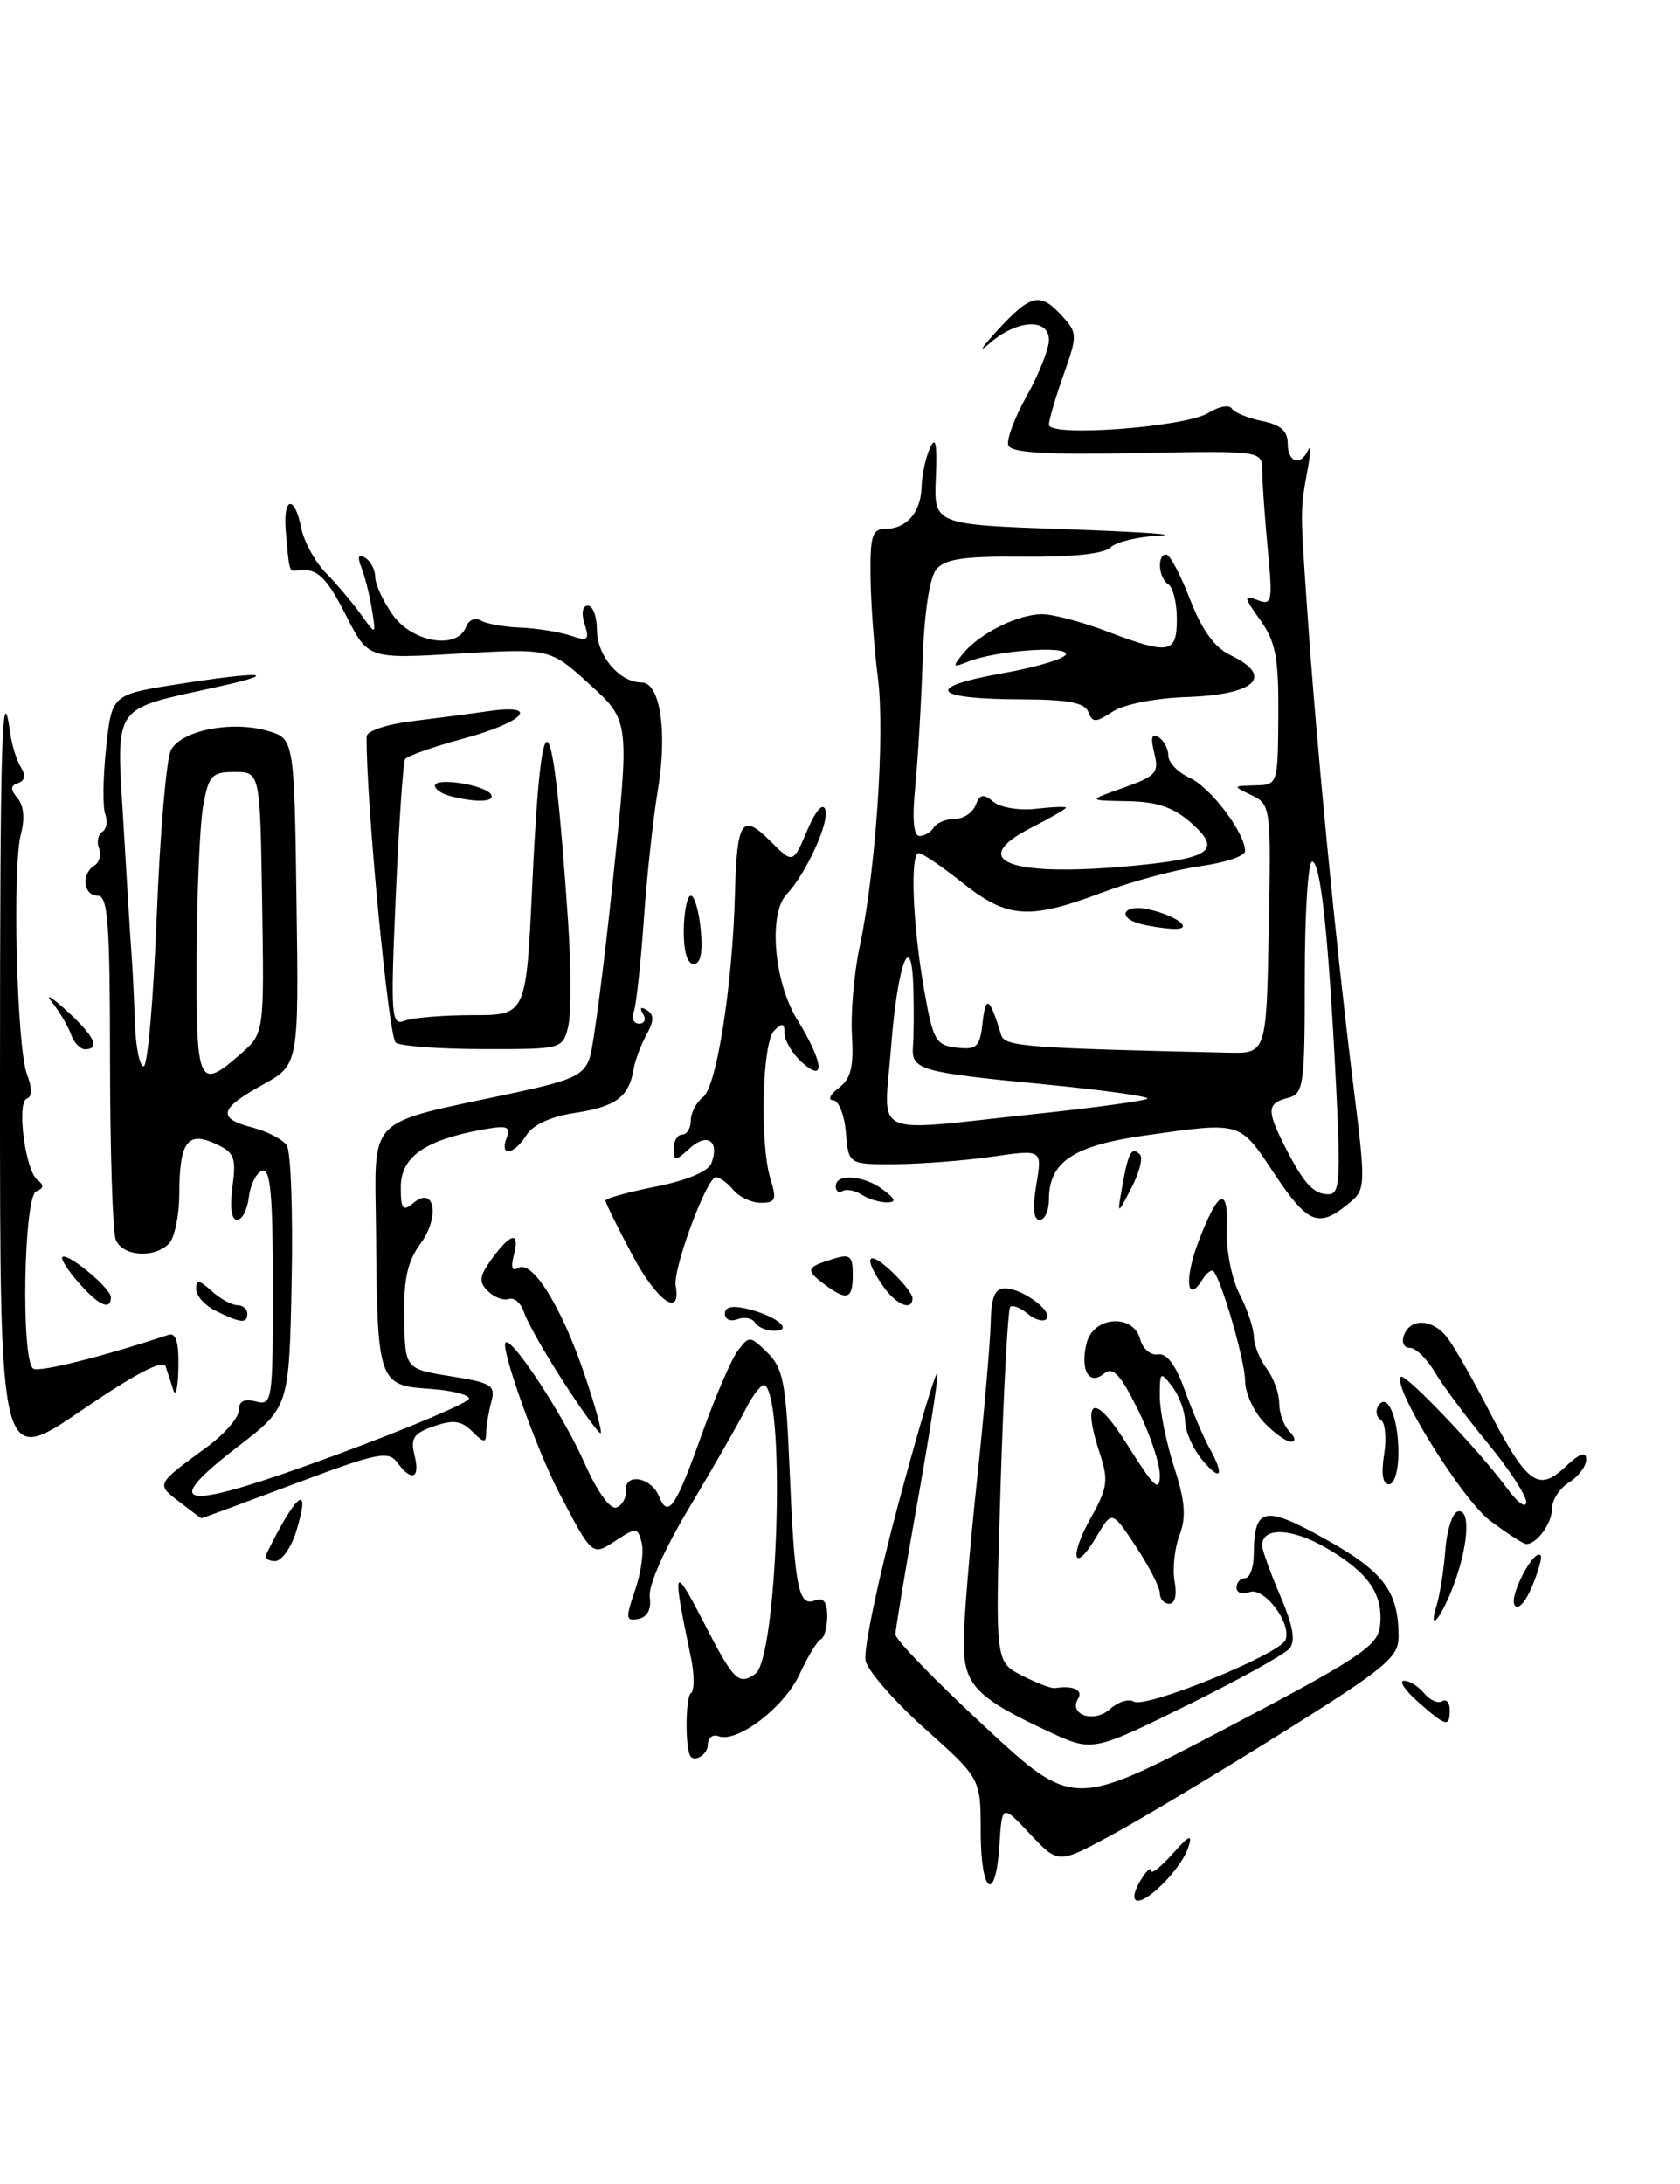 <?xml version="1.0" encoding="UTF-8" standalone="no"?>
<!DOCTYPE svg PUBLIC "-//W3C//DTD SVG 1.1//EN" "http://www.w3.org/Graphics/SVG/1.1/DTD/svg11.dtd" >
<svg xmlns="http://www.w3.org/2000/svg" xmlns:xlink="http://www.w3.org/1999/xlink" version="1.1" viewBox="0 0 197 256">
 <g >
 <path fill="currentColor"
d=" M 133.02 222.25 C 133.04 221.20 134.97 218.32 134.98 219.31 C 134.99 219.75 136.13 218.85 137.50 217.31 C 139.45 215.12 139.86 214.95 139.36 216.50 C 138.36 219.59 132.97 224.48 133.02 222.25 Z  M 115.00 214.75 C 115.00 208.50 115.00 208.50 108.50 202.69 C 104.93 199.50 101.78 195.90 101.50 194.69 C 101.22 193.49 102.98 185.07 105.42 176.00 C 107.86 166.93 109.89 160.20 109.93 161.05 C 109.97 161.91 108.88 168.88 107.50 176.55 C 106.13 184.22 105.01 190.99 105.00 191.60 C 105.00 192.20 109.69 197.04 115.42 202.35 C 125.84 212.01 125.84 212.01 143.67 202.65 C 159.20 194.50 161.54 192.96 161.81 190.70 C 162.26 186.94 160.55 184.41 155.61 181.51 C 151.52 179.11 148.00 178.96 148.00 181.17 C 148.00 181.70 148.96 184.35 150.12 187.06 C 151.63 190.57 151.95 192.36 151.21 193.25 C 150.63 193.94 145.20 196.95 139.13 199.94 C 128.09 205.38 128.09 205.38 122.87 202.94 C 114.43 199.00 113.00 197.49 113.00 192.53 C 113.00 190.16 113.69 181.75 114.53 173.86 C 115.37 165.96 116.10 157.59 116.16 155.25 C 116.23 152.02 116.64 151.01 117.88 151.03 C 119.95 151.07 123.56 153.77 122.70 154.63 C 122.34 154.99 121.35 154.71 120.50 154.00 C 119.65 153.29 118.73 152.94 118.46 153.21 C 118.19 153.48 117.68 162.94 117.33 174.24 C 116.69 194.79 116.69 194.79 119.81 196.40 C 121.53 197.29 123.29 197.96 123.72 197.89 C 125.80 197.55 127.05 198.11 126.43 199.11 C 125.25 201.02 128.30 202.04 130.16 200.35 C 131.10 199.50 132.36 199.10 132.95 199.47 C 134.33 200.32 150.09 193.92 150.74 192.24 C 151.49 190.29 148.23 185.98 146.50 186.64 C 145.67 186.96 145.00 186.72 145.00 186.11 C 145.00 185.50 145.45 185.00 146.00 185.00 C 146.55 185.00 147.01 183.76 147.02 182.25 C 147.05 176.65 148.23 176.40 155.45 180.44 C 162.27 184.25 164.00 186.56 164.00 191.86 C 164.00 194.29 162.46 195.56 150.25 203.19 C 142.69 207.92 133.71 213.30 130.29 215.15 C 124.09 218.50 124.09 218.50 120.79 215.00 C 117.50 211.50 117.50 211.50 117.20 216.25 C 116.75 223.23 115.00 222.04 115.00 214.75 Z  M 80.89 205.75 C 80.32 204.44 80.41 198.87 81.01 198.49 C 81.44 198.23 81.44 196.32 81.01 194.26 C 78.78 183.57 78.92 183.21 82.55 190.25 C 86.04 197.03 86.60 197.59 88.56 196.23 C 91.11 194.48 92.15 164.82 89.75 162.42 C 89.42 162.09 88.38 163.32 87.45 165.16 C 86.52 167.00 83.53 172.21 80.82 176.74 C 77.88 181.64 76.00 185.90 76.19 187.22 C 76.39 188.66 75.92 189.57 74.85 189.78 C 73.37 190.07 73.33 189.72 74.47 186.41 C 75.17 184.38 75.52 181.87 75.24 180.83 C 74.78 179.04 74.61 179.03 72.25 180.57 C 69.41 182.43 69.48 182.49 65.52 174.91 C 62.91 169.90 58.67 158.00 59.28 157.38 C 60.00 156.66 66.09 165.95 68.56 171.55 C 70.03 174.86 71.55 176.97 72.27 176.72 C 72.95 176.48 73.45 175.61 73.38 174.78 C 73.22 172.61 76.35 173.13 77.28 175.42 C 78.35 178.06 79.22 176.77 82.40 167.85 C 83.90 163.65 85.75 159.37 86.51 158.35 C 87.84 156.56 87.95 156.57 90.00 158.58 C 91.84 160.39 92.17 162.15 92.58 172.08 C 93.16 186.04 93.61 188.37 95.54 187.62 C 96.57 187.23 97.00 187.77 97.00 189.45 C 97.00 190.76 96.66 191.98 96.25 192.17 C 95.84 192.35 94.72 194.19 93.76 196.26 C 91.97 200.14 86.45 204.36 84.25 203.53 C 83.56 203.27 83.00 203.72 83.00 204.53 C 83.00 205.72 81.31 206.70 80.89 205.75 Z  M 166.31 199.53 C 164.76 198.17 164.01 197.05 164.63 197.03 C 165.25 197.01 166.31 197.67 166.99 198.49 C 167.67 199.31 168.63 199.73 169.11 199.43 C 169.60 199.13 170.00 199.58 170.00 200.44 C 170.00 202.52 169.59 202.43 166.31 199.53 Z  M 168.46 188.19 C 168.85 186.92 169.31 184.01 169.48 181.72 C 169.65 179.44 170.29 177.40 170.90 177.20 C 172.38 176.71 172.27 180.65 170.67 185.23 C 169.24 189.33 167.32 191.90 168.46 188.19 Z  M 177.60 188.15 C 176.95 187.10 179.86 181.53 180.65 182.32 C 180.86 182.53 180.41 184.17 179.65 185.98 C 178.86 187.87 177.99 188.79 177.60 188.15 Z  M 136.00 186.75 C 135.99 186.06 134.73 183.60 133.19 181.28 C 130.39 177.06 130.39 177.06 128.60 180.10 C 125.93 184.62 125.28 182.63 127.89 177.97 C 129.86 174.48 130.00 173.53 129.00 170.49 C 126.75 163.69 128.34 163.19 132.26 169.47 C 135.35 174.39 136.00 175.00 136.00 172.92 C 136.00 171.53 134.83 168.04 133.39 165.16 C 131.37 161.10 130.50 160.17 129.48 161.01 C 127.70 162.49 126.63 160.62 127.42 157.44 C 128.22 154.27 132.91 153.95 133.71 157.02 C 134.00 158.12 134.94 158.91 135.78 158.77 C 136.81 158.59 137.87 160.01 138.94 163.00 C 139.84 165.47 141.11 168.48 141.78 169.68 C 143.63 172.99 143.18 173.79 140.97 171.14 C 139.89 169.84 138.99 167.82 138.97 166.64 C 138.95 165.46 138.28 163.63 137.47 162.56 C 136.07 160.72 136.00 160.77 136.00 163.69 C 136.00 165.39 136.76 169.12 137.68 171.98 C 138.98 176.00 139.12 177.83 138.30 180.01 C 137.72 181.55 137.47 183.98 137.74 185.41 C 138.03 186.95 137.78 188.00 137.12 188.00 C 136.50 188.00 136.00 187.44 136.00 186.75 Z  M 31.20 182.25 C 34.73 175.01 36.55 173.59 34.74 179.50 C 34.15 181.43 33.03 183.00 32.25 183.00 C 31.47 183.00 31.00 182.66 31.20 182.25 Z  M 174.71 178.25 C 171.42 175.76 163.18 162.48 164.27 161.40 C 164.76 160.91 173.55 170.13 176.74 174.50 C 177.95 176.15 178.95 176.87 178.97 176.10 C 178.99 175.33 176.96 172.22 174.46 169.19 C 171.96 166.15 169.17 162.40 168.24 160.84 C 167.32 159.28 166.00 158.00 165.32 158.00 C 164.61 158.00 164.32 157.34 164.64 156.50 C 165.41 154.48 167.97 154.60 169.67 156.75 C 170.43 157.71 172.58 161.45 174.44 165.06 C 179.04 173.96 180.35 174.96 183.53 171.97 C 185.26 170.34 186.00 170.08 186.00 171.09 C 186.00 171.87 185.10 173.08 184.00 173.77 C 182.90 174.45 182.00 175.82 182.00 176.81 C 182.00 178.55 180.23 181.00 178.98 181.00 C 178.64 181.00 176.72 179.76 174.71 178.25 Z  M 21.00 176.03 C 18.30 173.96 18.27 174.02 24.25 169.64 C 26.31 168.13 28.00 166.19 28.00 165.33 C 28.00 164.26 28.63 163.93 30.00 164.29 C 31.93 164.79 32.00 164.32 32.00 150.82 C 32.00 140.08 31.71 136.93 30.75 137.24 C 30.06 137.47 29.36 138.86 29.18 140.33 C 29.01 141.80 28.39 143.00 27.80 143.00 C 27.14 143.00 26.93 141.52 27.26 139.11 C 27.72 135.67 27.49 135.09 25.23 134.06 C 21.96 132.57 21.04 133.88 21.02 140.05 C 21.01 142.55 20.46 145.14 19.80 145.80 C 18.04 147.56 14.32 147.26 13.57 145.31 C 13.21 144.38 12.91 134.93 12.90 124.31 C 12.89 108.14 12.66 105.00 11.45 105.00 C 9.77 105.00 9.49 102.43 11.07 101.46 C 11.66 101.09 11.90 100.18 11.61 99.43 C 11.32 98.68 11.50 97.81 12.00 97.50 C 12.50 97.19 12.66 96.27 12.34 95.45 C 12.03 94.63 12.07 91.14 12.44 87.69 C 13.11 81.42 13.11 81.42 20.82 80.21 C 30.71 78.65 33.22 78.82 25.50 80.52 C 12.94 83.30 13.63 82.28 14.49 96.78 C 14.90 103.77 15.33 110.74 15.45 112.25 C 15.56 113.76 15.73 117.25 15.82 120.00 C 15.92 122.75 16.38 125.00 16.85 125.00 C 17.31 125.00 18.00 117.07 18.38 107.37 C 18.76 97.68 19.51 88.92 20.05 87.92 C 21.27 85.63 27.12 84.46 31.32 85.66 C 34.50 86.57 34.50 86.57 34.77 105.70 C 35.04 124.83 35.04 124.83 30.77 127.18 C 25.69 129.99 25.43 131.10 29.62 132.18 C 31.34 132.63 33.14 133.56 33.62 134.25 C 34.11 134.94 34.36 142.13 34.20 150.23 C 33.90 164.96 33.90 164.96 27.87 169.60 C 18.28 176.98 21.34 177.22 39.44 170.54 C 48.00 167.38 55.00 164.41 55.00 163.95 C 55.00 163.49 52.88 162.97 50.29 162.80 C 44.41 162.42 44.23 161.92 44.10 144.79 C 43.99 130.39 42.46 131.95 60.44 128.08 C 67.24 126.62 68.49 126.02 69.17 123.94 C 69.60 122.60 70.83 113.17 71.89 103.00 C 73.83 84.50 73.83 84.50 69.17 80.25 C 64.50 76.00 64.50 76.00 53.83 76.62 C 43.16 77.25 43.16 77.25 40.56 72.12 C 38.22 67.51 37.12 66.51 34.75 66.88 C 33.92 67.01 33.90 66.92 33.51 62.25 C 33.17 58.21 34.54 57.96 35.33 61.91 C 35.65 63.51 36.95 65.88 38.21 67.16 C 39.47 68.45 41.31 70.62 42.30 72.00 C 44.10 74.50 44.10 74.50 43.62 71.50 C 43.36 69.85 42.81 67.64 42.40 66.59 C 41.88 65.25 42.01 64.89 42.83 65.39 C 43.47 65.79 44.00 66.81 44.00 67.65 C 44.00 68.50 44.93 70.50 46.07 72.10 C 48.37 75.33 53.61 76.19 54.64 73.51 C 54.95 72.68 55.72 72.33 56.35 72.72 C 56.98 73.12 59.08 73.50 61.00 73.57 C 62.92 73.65 65.56 74.07 66.86 74.50 C 68.96 75.20 69.15 75.05 68.55 73.15 C 68.14 71.87 68.30 71.00 68.93 71.00 C 69.52 71.00 70.00 72.28 70.00 73.85 C 70.00 76.88 72.65 80.00 75.22 80.00 C 77.43 80.00 78.29 85.80 77.12 92.75 C 76.59 95.91 75.85 102.73 75.49 107.89 C 75.13 113.06 74.59 117.90 74.31 118.64 C 74.02 119.39 74.31 120.00 74.95 120.00 C 75.59 120.00 75.80 119.48 75.40 118.85 C 74.96 118.13 75.13 117.96 75.85 118.41 C 76.72 118.95 76.71 119.66 75.80 121.31 C 75.14 122.51 74.45 124.36 74.28 125.42 C 73.75 128.58 72.17 129.75 67.43 130.46 C 64.60 130.88 62.49 131.85 61.73 133.07 C 60.27 135.41 58.54 135.64 59.41 133.39 C 59.93 132.01 59.48 131.88 56.30 132.47 C 49.74 133.70 47.00 135.67 47.00 139.15 C 47.00 141.78 47.23 142.06 48.49 141.01 C 50.99 138.93 51.61 142.69 49.28 145.83 C 47.78 147.86 47.32 149.99 47.40 154.50 C 47.50 160.47 47.50 160.47 52.84 161.33 C 57.66 162.10 58.13 162.39 57.61 164.34 C 57.29 165.53 57.02 167.16 57.01 167.96 C 57.00 169.19 56.73 169.16 55.38 167.81 C 54.10 166.53 53.16 166.40 50.88 167.19 C 48.50 168.02 48.11 168.60 48.61 170.60 C 49.30 173.34 48.27 173.75 46.57 171.43 C 45.55 170.03 44.22 170.30 34.57 173.93 C 28.61 176.17 23.68 177.99 23.61 177.98 C 23.55 177.97 22.38 177.09 21.00 176.03 Z  M 28.24 123.53 C 30.98 121.12 30.98 121.12 30.74 105.81 C 30.50 90.50 30.50 90.50 27.52 90.50 C 24.82 90.50 24.47 90.89 23.82 94.50 C 23.43 96.70 23.09 104.69 23.06 112.25 C 22.99 127.26 23.28 127.89 28.24 123.53 Z  M 162.30 170.52 C 162.61 168.60 162.44 166.77 161.92 166.45 C 161.40 166.13 161.26 165.39 161.61 164.82 C 162.66 163.13 163.97 166.12 163.98 170.25 C 163.99 172.38 163.51 174.00 162.87 174.00 C 162.14 174.00 161.94 172.77 162.30 170.52 Z  M -0.00 127.26 C -0.00 86.58 0.23 78.85 1.21 86.02 C 1.40 87.38 1.96 89.15 2.45 89.94 C 3.04 90.88 2.93 91.52 2.14 91.79 C 1.21 92.10 1.19 92.53 2.07 93.58 C 2.79 94.45 2.93 96.02 2.46 97.74 C 1.43 101.47 1.96 122.76 3.16 125.92 C 3.78 127.54 3.78 128.57 3.16 128.78 C 1.92 129.19 2.96 137.25 4.40 138.33 C 5.18 138.91 5.14 139.30 4.25 139.66 C 2.77 140.26 2.45 159.54 3.90 160.44 C 4.63 160.89 11.98 159.05 19.75 156.48 C 20.63 156.19 20.98 157.33 20.92 160.28 C 20.88 162.60 20.62 163.82 20.34 163.00 C 20.07 162.18 19.66 160.91 19.43 160.19 C 19.15 159.31 15.87 161.02 9.51 165.37 C 0.00 171.86 -0.00 171.86 -0.00 127.26 Z  M 148.17 166.69 C 146.98 165.41 146.00 163.24 146.00 161.86 C 146.00 159.58 143.28 150.16 142.30 149.03 C 142.08 148.77 141.49 149.21 141.00 150.00 C 139.16 152.97 138.85 149.95 140.54 145.53 C 142.88 139.40 144.06 138.93 143.86 144.19 C 143.77 146.56 144.44 149.95 145.35 151.70 C 146.26 153.46 147.01 155.71 147.03 156.70 C 147.05 157.69 147.72 159.37 148.53 160.44 C 149.34 161.51 150.00 163.33 150.00 164.49 C 150.00 165.65 150.54 167.14 151.20 167.80 C 151.91 168.51 151.98 169.00 151.37 169.00 C 150.81 169.00 149.37 167.96 148.17 166.69 Z  M 66.01 161.90 C 63.85 158.55 61.79 154.92 61.45 153.85 C 61.11 152.77 60.31 152.06 59.67 152.28 C 59.04 152.49 57.93 152.07 57.20 151.34 C 56.11 150.26 56.20 149.60 57.69 147.55 C 59.93 144.47 60.99 144.31 60.25 147.16 C 59.88 148.56 60.06 149.08 60.77 148.64 C 62.39 147.64 65.81 153.10 68.49 160.98 C 69.81 164.84 70.67 168.00 70.42 168.00 C 70.16 168.00 68.18 165.26 66.01 161.90 Z  M 88.53 155.04 C 88.20 154.52 87.28 154.34 86.47 154.65 C 85.66 154.96 85.00 154.67 85.00 154.00 C 85.00 153.17 85.89 153.00 87.75 153.46 C 91.09 154.29 93.12 156.00 90.76 156.00 C 89.86 156.00 88.85 155.57 88.53 155.04 Z  M 25.25 153.64 C 24.01 153.03 23.00 151.89 23.00 151.11 C 23.00 149.97 23.36 150.02 24.83 151.35 C 25.83 152.26 27.18 153.00 27.83 153.00 C 28.47 153.00 29.00 153.45 29.00 154.00 C 29.00 155.20 28.24 155.12 25.25 153.64 Z  M 9.21 150.35 C 7.95 148.92 7.10 147.57 7.31 147.36 C 7.89 146.78 13.00 151.01 13.00 152.07 C 13.00 153.69 11.57 153.05 9.21 150.35 Z  M 74.16 147.14 C 72.42 143.88 71.00 141.00 71.00 140.74 C 71.00 140.48 73.66 139.74 76.91 139.10 C 80.51 138.39 83.04 137.33 83.41 136.38 C 84.41 133.77 82.95 132.73 80.90 134.59 C 79.16 136.17 79.00 136.17 79.00 134.65 C 79.00 133.74 79.45 133.00 80.00 133.00 C 80.55 133.00 81.00 132.26 81.00 131.36 C 81.00 130.46 81.65 129.22 82.44 128.61 C 84.04 127.38 85.90 115.51 86.18 104.77 C 86.41 96.15 87.00 95.27 90.33 98.60 C 92.99 101.26 92.99 101.26 94.64 97.38 C 95.65 95.01 96.48 94.05 96.78 94.92 C 97.29 96.36 94.51 102.44 92.25 104.82 C 90.08 107.11 90.74 115.07 93.47 119.50 C 96.58 124.55 96.85 127.08 94.00 124.50 C 92.90 123.50 92.00 121.99 92.00 121.15 C 92.00 119.93 91.74 119.86 90.78 120.82 C 89.36 122.24 89.07 134.14 90.36 138.25 C 91.10 140.62 90.94 141.00 89.23 141.00 C 88.14 141.00 86.68 140.32 86.00 139.50 C 85.32 138.68 84.39 138.00 83.95 138.00 C 82.87 138.00 78.88 148.77 79.23 150.74 C 79.90 154.57 77.03 152.53 74.16 147.14 Z  M 103.56 150.78 C 101.17 147.37 101.70 146.37 104.50 149.00 C 105.88 150.29 107.00 151.72 107.00 152.17 C 107.00 153.75 105.10 152.99 103.56 150.78 Z  M 96.57 150.48 C 94.42 148.85 94.54 148.54 97.75 147.56 C 99.68 146.96 100.00 147.23 100.00 149.43 C 100.00 152.35 99.32 152.56 96.57 150.48 Z  M 121.52 138.87 C 122.22 134.74 122.22 134.74 116.36 135.59 C 113.14 136.05 108.03 136.45 105.00 136.47 C 99.50 136.50 99.50 136.50 99.19 132.75 C 99.02 130.69 98.34 128.99 97.69 128.97 C 97.04 128.95 97.33 128.31 98.35 127.54 C 99.78 126.45 100.13 125.06 99.90 121.32 C 99.75 118.67 100.15 114.03 100.80 111.00 C 102.69 102.18 103.79 86.00 102.95 79.50 C 102.52 76.20 102.13 70.91 102.08 67.75 C 102.01 62.85 102.27 62.00 103.80 62.00 C 106.31 62.00 107.99 60.06 108.07 57.05 C 108.11 55.65 108.55 53.60 109.06 52.50 C 109.72 51.05 109.91 52.02 109.74 56.00 C 109.50 61.50 109.50 61.50 125.00 62.04 C 133.53 62.34 138.45 62.67 135.95 62.79 C 133.45 62.91 130.87 63.53 130.23 64.17 C 129.49 64.91 125.73 65.32 120.08 65.26 C 113.07 65.19 110.82 65.51 109.80 66.74 C 109.00 67.70 108.38 71.82 108.19 77.40 C 108.03 82.41 107.63 89.09 107.32 92.25 C 106.95 96.01 107.12 98.00 107.82 98.00 C 108.40 98.00 109.16 97.55 109.50 97.00 C 109.84 96.45 110.94 96.00 111.95 96.00 C 112.96 96.00 114.06 95.27 114.40 94.39 C 114.90 93.09 115.31 93.01 116.50 94.00 C 117.31 94.67 119.55 95.04 121.49 94.81 C 123.42 94.59 125.00 94.53 125.00 94.68 C 125.00 94.83 123.17 95.89 120.93 97.03 C 113.35 100.90 118.34 102.83 132.55 101.52 C 142.01 100.64 143.34 99.71 139.69 96.48 C 137.60 94.63 135.70 93.98 132.19 93.92 C 127.50 93.84 127.50 93.84 131.75 92.34 C 135.58 90.98 135.93 90.58 135.35 88.27 C 134.90 86.47 135.05 85.91 135.85 86.41 C 136.48 86.80 137.00 87.78 137.00 88.58 C 137.00 89.38 138.14 90.56 139.52 91.19 C 141.97 92.31 146.00 97.65 146.00 99.77 C 146.00 100.35 143.66 101.13 140.79 101.53 C 137.93 101.92 132.75 103.31 129.27 104.62 C 120.69 107.85 118.13 107.68 112.89 103.51 C 110.48 101.59 108.16 100.02 107.75 100.01 C 106.69 100.00 107.01 108.32 108.36 116.00 C 109.41 121.97 109.72 122.53 112.18 122.81 C 114.56 123.08 114.91 122.74 115.23 119.81 C 115.59 116.58 116.06 116.91 117.41 121.36 C 117.81 122.67 120.41 122.87 144.00 123.40 C 148.50 123.50 148.50 123.50 148.78 108.91 C 149.05 94.60 149.01 94.31 146.78 93.23 C 144.51 92.14 144.51 92.14 147.17 92.07 C 149.84 92.00 149.84 91.98 149.90 83.87 C 149.94 77.07 149.59 75.24 147.78 72.69 C 145.82 69.94 145.79 69.71 147.45 70.34 C 149.17 71.00 149.25 70.58 148.65 64.28 C 148.30 60.55 148.01 56.45 148.01 55.17 C 148.00 52.83 148.00 52.83 133.32 53.11 C 122.58 53.32 118.52 53.07 118.23 52.19 C 118.01 51.53 118.99 48.91 120.42 46.37 C 121.84 43.83 123.00 40.90 123.00 39.87 C 123.00 37.25 119.26 37.45 116.06 40.24 C 114.65 41.47 115.05 40.80 116.95 38.74 C 120.91 34.44 121.97 34.21 124.56 37.06 C 126.35 39.04 126.35 39.32 124.71 43.95 C 123.77 46.60 123.00 49.23 123.00 49.79 C 123.00 51.27 139.00 50.08 141.70 48.40 C 142.91 47.64 144.13 47.41 144.43 47.88 C 144.72 48.35 146.32 49.01 147.98 49.35 C 150.15 49.78 151.00 50.52 151.00 51.97 C 151.00 54.22 152.51 54.70 153.40 52.75 C 153.72 52.06 153.69 53.08 153.34 55.00 C 152.45 59.97 152.45 59.39 153.32 72.00 C 154.37 87.28 156.62 110.49 158.60 126.46 C 160.21 139.41 160.21 139.41 157.99 141.21 C 154.57 143.98 153.31 143.43 149.37 137.50 C 145.33 131.42 145.62 131.50 134.29 133.10 C 125.87 134.29 123.00 136.19 123.00 140.61 C 123.00 141.92 122.51 143.00 121.91 143.00 C 121.19 143.00 121.06 141.61 121.52 138.87 Z  M 156.67 127.25 C 155.78 109.60 154.86 101.00 153.86 101.00 C 153.38 101.00 153.00 107.12 153.00 114.59 C 153.00 127.35 152.88 128.22 151.00 128.71 C 148.58 129.34 148.52 130.16 150.62 134.30 C 152.89 138.77 154.01 140.00 155.78 140.00 C 157.11 140.00 157.22 138.31 156.67 127.25 Z  M 121.29 130.60 C 128.33 129.86 134.29 129.04 134.55 128.79 C 134.80 128.54 129.35 127.78 122.45 127.11 C 107.74 125.69 106.84 125.42 107.06 122.62 C 107.15 121.45 107.17 118.50 107.11 116.05 C 106.92 108.55 105.25 112.83 104.49 122.75 C 103.66 133.61 101.67 132.68 121.29 130.60 Z  M 131.61 139.00 C 132.31 135.06 132.70 134.37 133.68 135.34 C 134.05 135.72 133.60 137.48 132.67 139.26 C 130.99 142.50 130.99 142.50 131.61 139.00 Z  M 101.05 140.05 C 100.25 139.55 99.24 139.35 98.80 139.62 C 98.36 139.90 98.00 139.64 98.00 139.06 C 98.00 137.52 101.30 137.76 103.56 139.47 C 105.03 140.58 105.14 140.94 104.00 140.95 C 103.17 140.96 101.85 140.56 101.05 140.05 Z  M 8.32 121.25 C 7.98 120.29 6.98 118.60 6.11 117.50 C 5.24 116.40 5.99 116.82 7.77 118.44 C 11.06 121.43 11.82 123.00 9.97 123.00 C 9.40 123.00 8.66 122.21 8.32 121.25 Z  M 46.41 122.23 C 45.57 121.67 42.90 93.66 42.99 86.34 C 42.99 85.70 45.32 84.91 48.25 84.55 C 51.14 84.20 55.19 83.67 57.25 83.37 C 63.43 82.47 61.53 84.63 54.46 86.55 C 50.86 87.52 47.73 88.62 47.50 89.00 C 47.27 89.37 46.78 96.57 46.41 104.99 C 45.79 119.19 45.87 120.26 47.45 119.66 C 48.39 119.30 51.99 119.00 55.43 119.00 C 61.70 119.00 61.70 119.00 62.41 103.81 C 63.52 80.05 64.80 81.36 66.62 108.13 C 66.98 113.42 66.98 118.94 66.62 120.38 C 65.97 122.97 65.86 123.00 56.73 122.98 C 51.65 122.98 47.01 122.64 46.41 122.23 Z  M 80.18 109.00 C 80.21 106.80 80.59 105.00 81.01 105.00 C 81.44 105.00 81.96 106.80 82.17 109.00 C 82.43 111.68 82.15 113.00 81.34 113.00 C 80.58 113.00 80.15 111.50 80.18 109.00 Z  M 133.75 108.31 C 130.83 107.55 131.79 105.91 134.75 106.61 C 138.20 107.42 140.12 109.04 137.45 108.88 C 136.38 108.82 134.71 108.56 133.75 108.31 Z  M 52.75 93.31 C 51.79 93.06 51.00 92.51 51.00 92.10 C 51.00 91.09 56.88 92.00 57.57 93.12 C 58.13 94.03 55.84 94.12 52.75 93.31 Z  M 127.62 83.46 C 127.20 82.37 125.24 82.00 119.78 81.98 C 109.34 81.96 108.26 80.58 117.43 78.95 C 121.59 78.21 125.00 77.18 125.00 76.67 C 125.00 75.65 116.65 76.29 113.50 77.57 C 111.69 78.30 111.64 78.20 112.93 76.62 C 114.85 74.26 119.38 72.00 122.20 72.00 C 123.47 72.00 126.87 72.90 129.76 74.00 C 137.14 76.80 138.00 76.65 138.00 72.56 C 138.00 70.67 137.55 68.84 137.00 68.50 C 135.84 67.78 135.64 65.00 136.76 65.00 C 137.17 65.00 138.43 67.36 139.54 70.25 C 140.93 73.85 142.42 75.91 144.28 76.80 C 149.49 79.30 147.24 81.44 139.14 81.71 C 135.49 81.83 131.79 82.56 130.48 83.42 C 128.48 84.73 128.11 84.74 127.62 83.46 Z "/>
</g>
</svg>